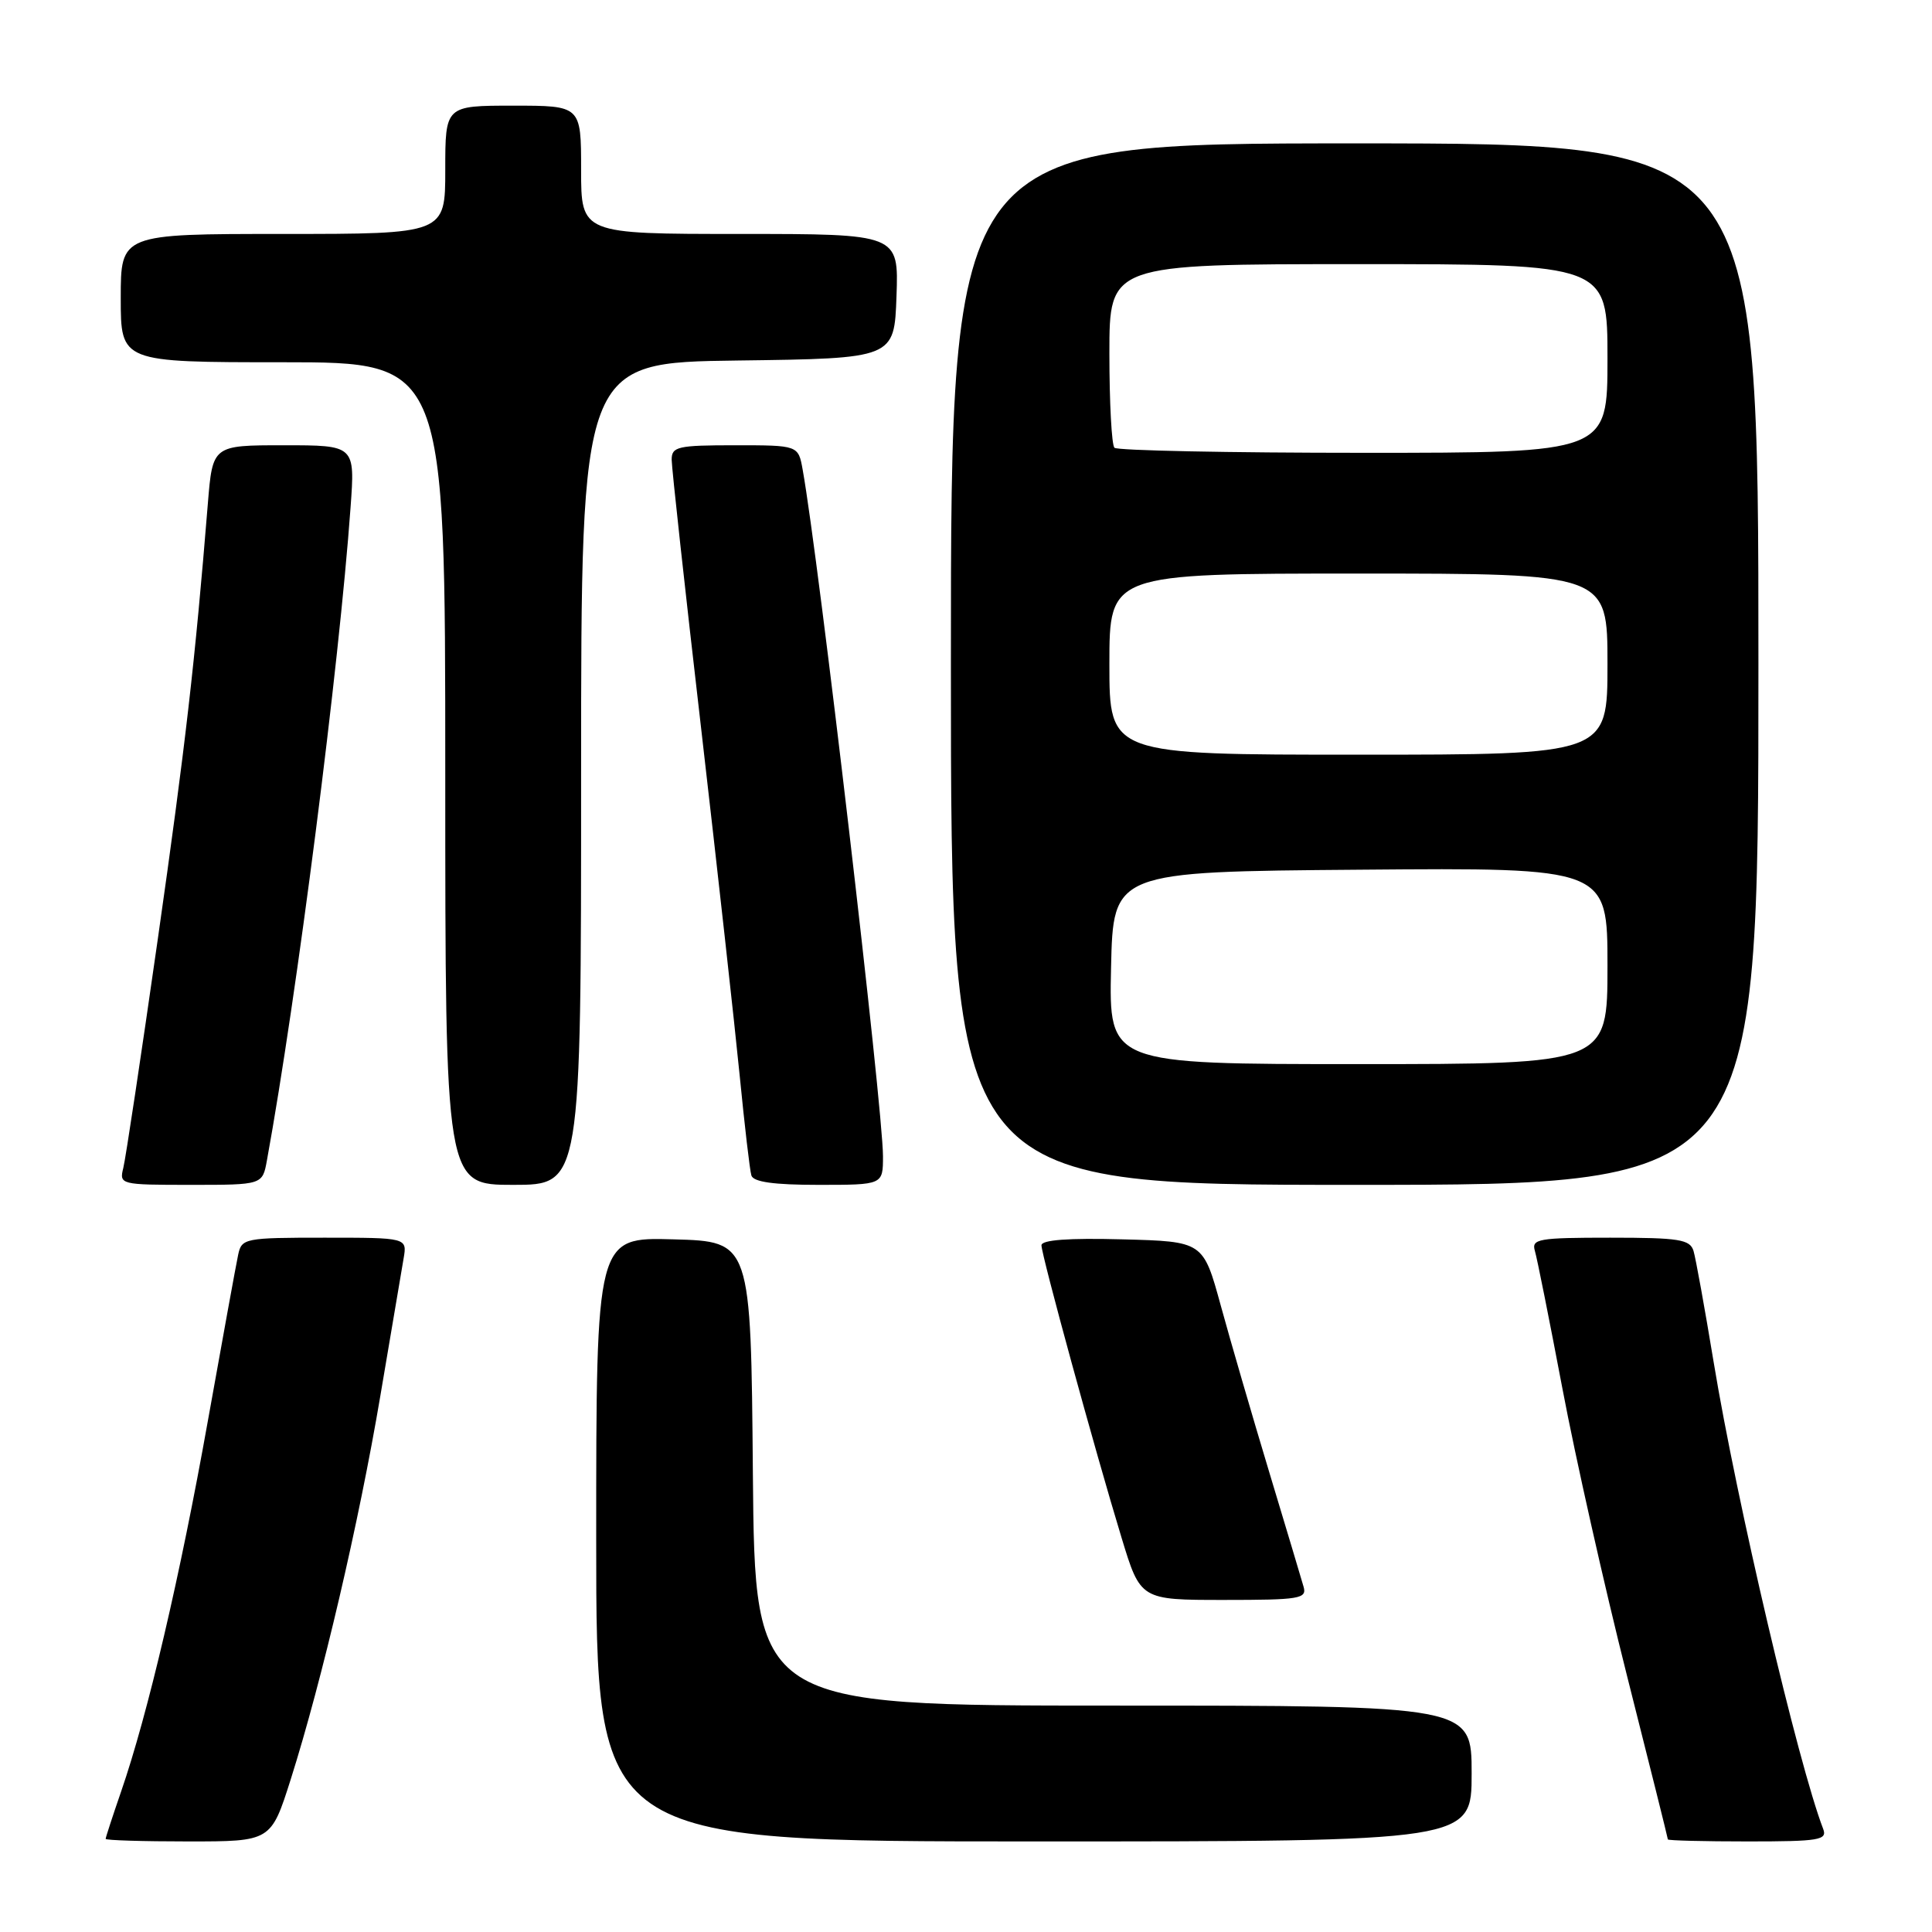 <?xml version="1.0" encoding="UTF-8" standalone="no"?>
<!DOCTYPE svg PUBLIC "-//W3C//DTD SVG 1.1//EN" "http://www.w3.org/Graphics/SVG/1.1/DTD/svg11.dtd" >
<svg xmlns="http://www.w3.org/2000/svg" xmlns:xlink="http://www.w3.org/1999/xlink" version="1.1" viewBox="0 0 256 256">
 <g >
 <path fill="currentColor"
d=" M 38.53 235.75 C 42.69 222.60 47.56 201.76 50.39 185.00 C 51.83 176.47 53.22 168.26 53.48 166.75 C 53.95 164.00 53.95 164.00 42.99 164.00 C 32.44 164.00 32.02 164.08 31.56 166.25 C 31.29 167.49 29.49 177.41 27.54 188.29 C 23.89 208.77 19.58 227.17 16.04 237.41 C 14.92 240.66 14.00 243.47 14.00 243.66 C 14.00 243.85 18.93 244.00 24.96 244.00 C 35.91 244.00 35.91 244.00 38.53 235.75 Z  M 195.00 235.00 C 195.00 226.00 195.00 226.00 147.51 226.00 C 100.03 226.00 100.03 226.00 99.76 195.25 C 99.50 164.50 99.50 164.50 89.25 164.22 C 79.00 163.93 79.00 163.93 79.00 203.97 C 79.00 244.00 79.00 244.00 137.00 244.00 C 195.00 244.00 195.00 244.00 195.00 235.00 Z  M 241.58 242.34 C 238.27 233.73 230.10 198.89 227.07 180.50 C 225.89 173.35 224.69 166.71 224.40 165.75 C 223.93 164.23 222.50 164.00 213.37 164.00 C 203.83 164.00 202.91 164.16 203.38 165.75 C 203.67 166.71 205.31 174.93 207.03 184.00 C 208.74 193.07 212.59 210.17 215.57 221.98 C 218.56 233.80 221.00 243.58 221.00 243.73 C 221.00 243.88 225.77 244.00 231.61 244.00 C 241.07 244.00 242.15 243.82 241.58 242.34 Z  M 172.73 210.25 C 172.46 209.29 170.40 202.43 168.16 195.00 C 165.92 187.57 163.04 177.68 161.76 173.00 C 159.43 164.50 159.43 164.50 148.72 164.22 C 141.57 164.03 138.00 164.29 138.00 165.01 C 138.00 166.31 145.12 192.30 148.61 203.75 C 151.12 212.00 151.12 212.00 162.18 212.00 C 172.23 212.00 173.19 211.84 172.73 210.25 Z  M 35.37 153.75 C 39.33 132.05 44.94 88.26 46.45 67.25 C 47.05 59.00 47.05 59.00 37.61 59.00 C 28.17 59.00 28.17 59.00 27.54 66.75 C 25.84 87.71 24.58 98.72 20.90 124.50 C 18.70 139.90 16.65 153.51 16.34 154.75 C 15.79 156.96 15.93 157.00 25.28 157.00 C 34.78 157.00 34.78 157.00 35.37 153.75 Z  M 77.00 102.52 C 77.00 48.04 77.00 48.04 97.75 47.77 C 118.50 47.50 118.50 47.50 118.79 39.25 C 119.08 31.00 119.08 31.00 98.04 31.00 C 77.00 31.00 77.00 31.00 77.00 22.50 C 77.00 14.00 77.00 14.00 68.00 14.00 C 59.00 14.00 59.00 14.00 59.00 22.50 C 59.00 31.00 59.00 31.00 37.50 31.00 C 16.00 31.00 16.00 31.00 16.00 39.50 C 16.00 48.00 16.00 48.00 37.50 48.00 C 59.00 48.00 59.00 48.00 59.00 102.50 C 59.00 157.00 59.00 157.00 68.00 157.00 C 77.00 157.00 77.00 157.00 77.00 102.52 Z  M 117.00 153.21 C 117.00 146.88 108.46 73.88 106.36 62.25 C 105.78 59.00 105.78 59.00 97.39 59.00 C 89.79 59.00 89.00 59.18 89.00 60.91 C 89.00 61.96 90.76 78.05 92.92 96.66 C 95.07 115.27 97.36 135.90 98.01 142.50 C 98.66 149.10 99.35 155.06 99.56 155.75 C 99.82 156.62 102.51 157.00 108.47 157.00 C 117.00 157.00 117.00 157.00 117.00 153.21 Z  M 233.00 88.00 C 233.00 19.00 233.00 19.00 179.50 19.00 C 126.00 19.00 126.00 19.00 126.00 88.00 C 126.00 157.00 126.00 157.00 179.50 157.00 C 233.00 157.00 233.00 157.00 233.00 88.00 Z  M 147.22 128.25 C 147.50 115.50 147.50 115.50 180.25 115.24 C 213.00 114.97 213.00 114.97 213.00 127.99 C 213.00 141.00 213.00 141.00 179.97 141.00 C 146.94 141.00 146.94 141.00 147.22 128.25 Z  M 147.00 88.00 C 147.00 76.00 147.00 76.00 180.00 76.00 C 213.00 76.00 213.00 76.00 213.00 88.00 C 213.00 100.00 213.00 100.00 180.00 100.00 C 147.00 100.00 147.00 100.00 147.00 88.00 Z  M 147.67 59.33 C 147.30 58.97 147.00 53.34 147.00 46.83 C 147.00 35.00 147.00 35.00 180.00 35.00 C 213.00 35.00 213.00 35.00 213.00 47.50 C 213.00 60.00 213.00 60.00 180.67 60.00 C 162.88 60.00 148.03 59.70 147.67 59.33 Z "/>
</g>
</svg>